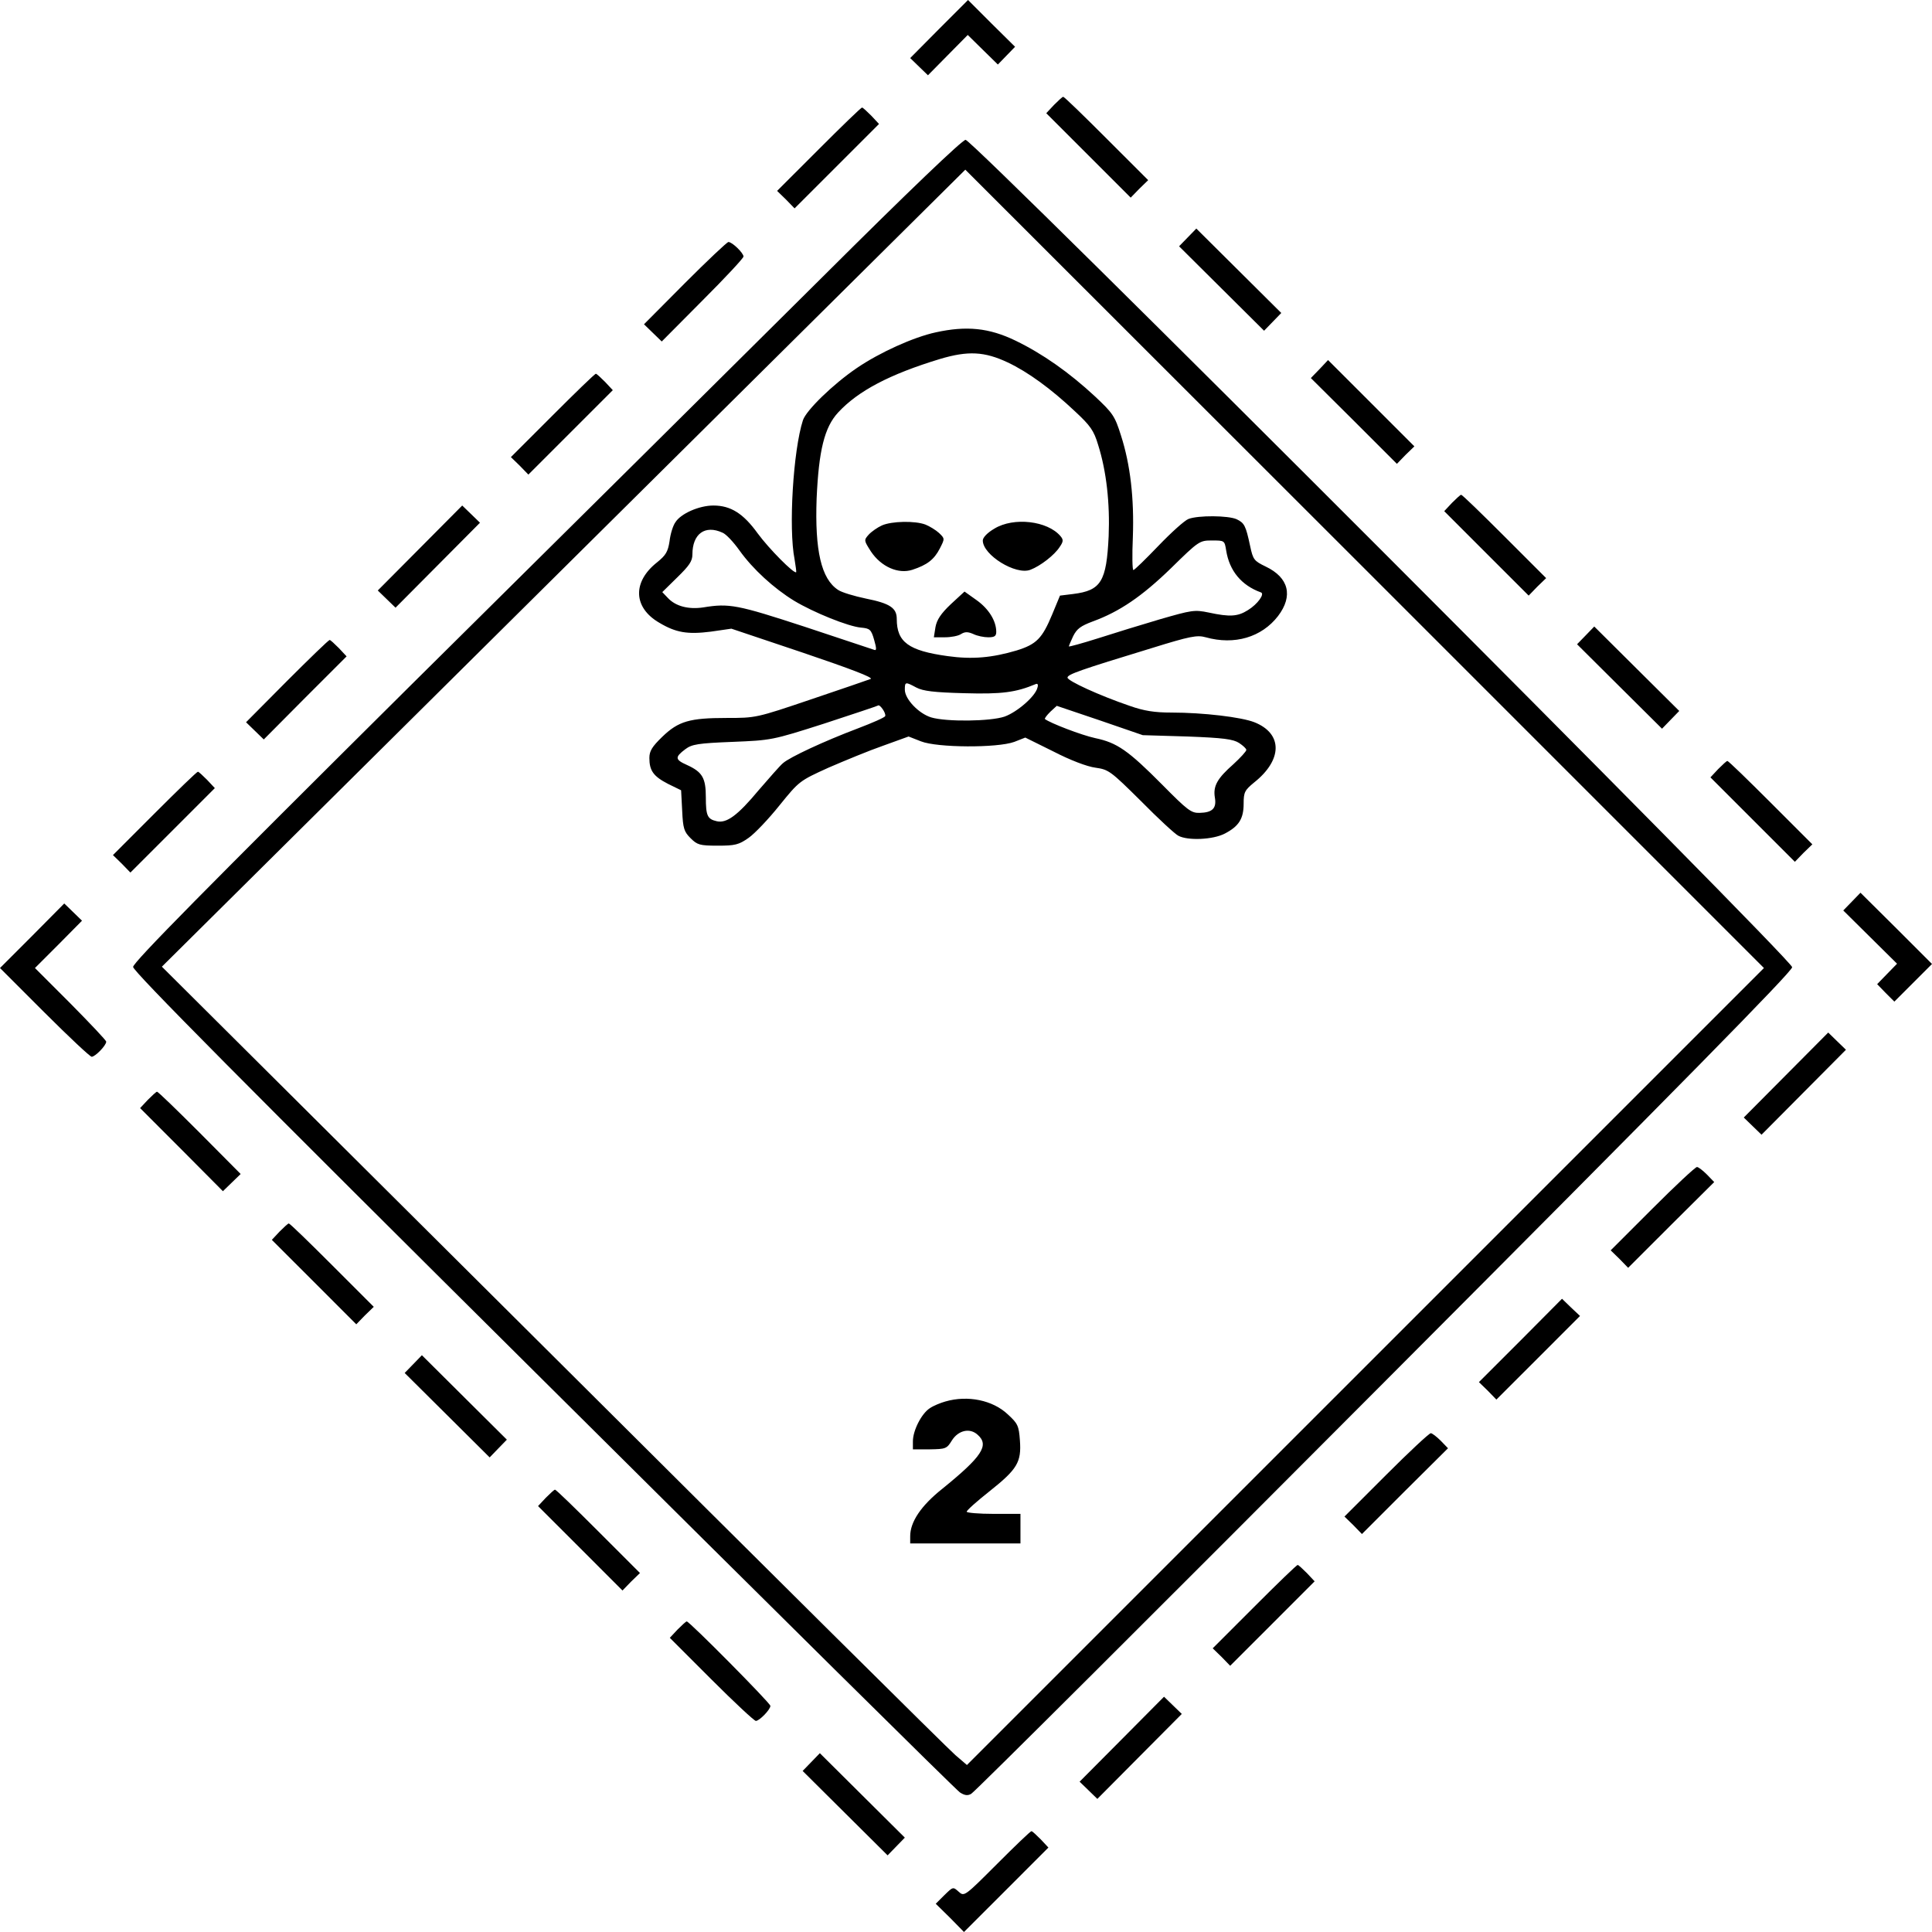 <?xml version="1.0" encoding="utf-8"?>
<svg version="1.0" width="85px" height="85px" viewBox="0 0 85 85" preserveAspectRatio="xMidYMin" xmlns="http://www.w3.org/2000/svg">
  <g>
    <path d="M 41.311 1.278 L 40.045 2.555 L 40.436 2.934 L 40.826 3.312 L 41.701 2.425 L 42.577 1.538 L 43.239 2.189 L 43.902 2.839 L 44.28 2.449 L 44.659 2.058 L 43.618 1.029 L 42.589 0 L 41.311 1.278 Z M 46.374 4.614 L 46.031 4.981 L 47.889 6.838 L 49.746 8.695 L 50.125 8.305 L 50.515 7.926 L 48.681 6.093 C 47.676 5.087 46.824 4.259 46.777 4.259 C 46.741 4.259 46.564 4.424 46.374 4.614 Z M 36.023 6.566 L 34.189 8.399 L 34.58 8.778 L 34.958 9.168 L 36.816 7.311 L 38.673 5.454 L 38.33 5.087 C 38.141 4.898 37.963 4.732 37.928 4.732 C 37.88 4.732 37.029 5.56 36.023 6.566 Z M 36.212 12.161 C 32.888 15.462 24.701 23.589 18.006 30.214 C 9.074 39.087 5.856 42.34 5.856 42.541 C 5.856 42.731 10.6 47.522 23.909 60.736 C 33.834 70.603 42.08 78.765 42.234 78.86 C 42.435 78.99 42.577 79.014 42.731 78.919 C 42.861 78.86 51.035 70.709 60.902 60.807 C 73.891 47.782 78.848 42.743 78.848 42.553 C 78.848 42.21 42.825 6.152 42.482 6.152 C 42.34 6.152 39.986 8.399 36.212 12.161 Z M 60.074 60.121 L 42.541 77.653 L 42.032 77.216 C 41.749 76.979 33.787 69.077 24.323 59.648 L 7.122 42.53 L 24.796 24.997 L 42.47 7.465 L 60.038 25.021 L 77.606 42.589 L 60.074 60.121 Z M 41.169 14.622 C 40.187 14.835 38.697 15.509 37.691 16.196 C 36.65 16.905 35.467 18.053 35.325 18.491 C 34.899 19.804 34.686 23.246 34.958 24.607 C 35.006 24.903 35.041 25.151 35.029 25.175 C 34.935 25.257 33.834 24.145 33.338 23.471 C 32.699 22.584 32.143 22.241 31.386 22.241 C 30.759 22.241 29.954 22.596 29.717 22.974 C 29.611 23.116 29.493 23.495 29.457 23.814 C 29.386 24.276 29.292 24.429 28.913 24.737 C 27.813 25.601 27.86 26.736 29.008 27.399 C 29.741 27.836 30.25 27.919 31.279 27.789 L 32.178 27.659 L 35.349 28.724 C 37.442 29.434 38.436 29.812 38.306 29.871 C 38.188 29.919 37.005 30.321 35.68 30.77 C 33.267 31.587 33.255 31.587 31.965 31.587 C 30.344 31.587 29.848 31.729 29.138 32.415 C 28.687 32.852 28.57 33.042 28.57 33.349 C 28.57 33.905 28.747 34.154 29.386 34.485 L 29.966 34.769 L 30.013 35.668 C 30.049 36.449 30.096 36.591 30.38 36.875 C 30.676 37.17 30.782 37.206 31.575 37.206 C 32.332 37.206 32.498 37.17 32.935 36.863 C 33.207 36.674 33.823 36.023 34.296 35.431 C 35.159 34.367 35.171 34.355 36.449 33.775 C 37.159 33.468 38.247 33.018 38.862 32.805 L 39.974 32.403 L 40.518 32.616 C 41.228 32.9 43.878 32.912 44.624 32.64 L 45.109 32.45 L 46.351 33.065 C 47.084 33.444 47.83 33.728 48.196 33.775 C 48.776 33.858 48.859 33.917 50.196 35.242 C 50.953 36.011 51.698 36.697 51.84 36.768 C 52.254 36.993 53.366 36.946 53.887 36.674 C 54.502 36.354 54.715 36.023 54.715 35.36 C 54.715 34.852 54.762 34.769 55.176 34.426 C 56.43 33.432 56.442 32.273 55.188 31.776 C 54.62 31.551 52.94 31.35 51.544 31.35 C 50.799 31.35 50.338 31.279 49.699 31.054 C 48.35 30.593 46.966 29.954 46.966 29.812 C 46.966 29.67 47.498 29.481 50.681 28.511 C 52.36 27.99 52.668 27.931 53.047 28.038 C 54.312 28.392 55.507 28.038 56.229 27.103 C 56.903 26.216 56.702 25.411 55.685 24.926 C 55.176 24.678 55.129 24.63 54.999 24.015 C 54.809 23.128 54.75 23.01 54.407 22.844 C 54.04 22.678 52.715 22.667 52.289 22.832 C 52.124 22.891 51.532 23.424 50.965 24.015 C 50.408 24.595 49.912 25.08 49.864 25.08 C 49.817 25.08 49.805 24.429 49.841 23.625 C 49.9 21.933 49.734 20.454 49.32 19.165 C 49.048 18.301 48.965 18.183 48.173 17.438 C 47.037 16.385 45.878 15.569 44.683 14.989 C 43.511 14.421 42.518 14.326 41.169 14.622 Z M 44.34 15.947 C 45.215 16.361 46.232 17.095 47.297 18.1 C 47.971 18.727 48.125 18.94 48.315 19.579 C 48.681 20.738 48.835 22.146 48.776 23.589 C 48.681 25.589 48.445 25.979 47.214 26.133 L 46.635 26.204 L 46.292 27.032 C 45.854 28.085 45.605 28.345 44.73 28.617 C 43.653 28.937 42.778 29.019 41.69 28.866 C 39.974 28.629 39.454 28.251 39.454 27.233 C 39.454 26.748 39.158 26.547 38.093 26.334 C 37.585 26.228 37.029 26.062 36.875 25.955 C 36.129 25.47 35.846 24.216 35.928 21.933 C 36.023 19.816 36.271 18.798 36.875 18.147 C 37.75 17.201 39.134 16.468 41.358 15.793 C 42.589 15.427 43.31 15.462 44.34 15.947 Z M 31.788 23.436 C 31.942 23.495 32.273 23.85 32.533 24.216 C 33.125 25.045 34.047 25.884 34.935 26.429 C 35.798 26.949 37.324 27.564 37.88 27.612 C 38.271 27.647 38.33 27.694 38.46 28.156 C 38.566 28.523 38.566 28.629 38.472 28.594 C 38.389 28.57 37.017 28.109 35.408 27.576 C 32.438 26.606 32.084 26.535 30.936 26.724 C 30.297 26.819 29.729 26.677 29.386 26.31 L 29.138 26.05 L 29.8 25.399 C 30.321 24.891 30.463 24.69 30.463 24.394 C 30.463 23.483 31.019 23.081 31.788 23.436 Z M 53.946 24.216 C 54.088 25.116 54.62 25.754 55.472 26.062 C 55.661 26.121 55.33 26.582 54.904 26.843 C 54.454 27.127 54.111 27.15 53.177 26.949 C 52.55 26.819 52.431 26.843 51.035 27.245 C 50.231 27.482 49.001 27.86 48.303 28.085 C 47.593 28.31 47.025 28.463 47.025 28.44 C 47.025 28.416 47.108 28.215 47.214 27.99 C 47.38 27.659 47.546 27.541 48.078 27.34 C 49.249 26.914 50.243 26.239 51.521 24.997 C 52.739 23.802 52.775 23.779 53.319 23.779 C 53.875 23.779 53.875 23.779 53.946 24.216 Z M 40.317 30.25 C 40.613 30.404 41.086 30.463 42.423 30.498 C 44.079 30.546 44.695 30.463 45.57 30.096 C 45.653 30.061 45.687 30.12 45.641 30.262 C 45.546 30.64 44.754 31.326 44.198 31.527 C 43.571 31.74 41.642 31.764 40.968 31.563 C 40.424 31.397 39.809 30.759 39.809 30.344 C 39.809 29.99 39.832 29.99 40.317 30.25 Z M 38.945 31.504 C 38.933 31.563 38.389 31.8 37.738 32.048 C 36.236 32.616 34.745 33.314 34.45 33.574 C 34.319 33.681 33.846 34.225 33.385 34.757 C 32.45 35.881 31.965 36.236 31.527 36.129 C 31.125 36.035 31.054 35.893 31.054 35.077 C 31.054 34.225 30.9 33.965 30.226 33.657 C 29.694 33.42 29.682 33.314 30.155 32.959 C 30.439 32.746 30.711 32.699 32.214 32.64 C 33.941 32.569 33.965 32.569 36.26 31.835 C 37.525 31.421 38.59 31.066 38.626 31.042 C 38.697 30.96 38.992 31.374 38.945 31.504 Z M 52.242 32.403 C 53.827 32.462 54.253 32.521 54.514 32.687 C 54.691 32.805 54.833 32.935 54.833 32.994 C 54.833 33.054 54.573 33.338 54.265 33.621 C 53.555 34.248 53.366 34.58 53.449 35.088 C 53.532 35.562 53.342 35.751 52.775 35.763 C 52.408 35.775 52.242 35.644 51.142 34.532 C 49.628 33.006 49.143 32.675 48.184 32.474 C 47.581 32.344 46.197 31.811 45.972 31.634 C 45.949 31.61 46.055 31.468 46.209 31.315 L 46.493 31.054 L 48.386 31.693 L 50.277 32.344 L 52.242 32.403 Z M 38.802 23.116 C 38.614 23.199 38.342 23.388 38.223 23.518 C 37.999 23.767 38.01 23.779 38.318 24.264 C 38.768 24.938 39.525 25.269 40.14 25.068 C 40.791 24.855 41.097 24.619 41.347 24.134 C 41.571 23.696 41.571 23.696 41.311 23.447 C 41.169 23.317 40.897 23.152 40.72 23.081 C 40.258 22.903 39.229 22.927 38.802 23.116 Z M 43.748 23.258 C 43.441 23.436 43.239 23.649 43.239 23.779 C 43.239 24.418 44.695 25.317 45.333 25.068 C 45.771 24.903 46.398 24.418 46.622 24.063 C 46.788 23.826 46.788 23.743 46.658 23.589 C 46.09 22.915 44.6 22.737 43.748 23.258 Z M 41.832 26.582 C 41.394 26.997 41.216 27.269 41.157 27.588 L 41.086 28.038 L 41.571 28.038 C 41.843 28.038 42.163 27.978 42.281 27.896 C 42.459 27.789 42.577 27.789 42.825 27.896 C 42.991 27.978 43.287 28.038 43.476 28.038 C 43.748 28.038 43.831 27.99 43.831 27.801 C 43.831 27.316 43.5 26.784 42.967 26.405 L 42.435 26.026 L 41.832 26.582 Z M 41.595 61.659 C 41.382 61.718 41.063 61.848 40.909 61.955 C 40.542 62.191 40.164 62.937 40.164 63.41 L 40.164 63.765 L 40.909 63.765 C 41.607 63.753 41.654 63.741 41.879 63.374 C 42.163 62.925 42.672 62.807 43.015 63.126 C 43.535 63.587 43.204 64.084 41.453 65.504 C 40.518 66.249 40.045 66.959 40.045 67.586 L 40.045 67.905 L 42.47 67.905 L 44.896 67.905 L 44.896 67.255 L 44.896 66.604 L 43.713 66.604 C 43.062 66.604 42.53 66.557 42.53 66.509 C 42.53 66.45 42.979 66.048 43.535 65.61 C 44.754 64.64 44.943 64.333 44.872 63.374 C 44.825 62.724 44.777 62.629 44.34 62.227 C 43.677 61.6 42.577 61.375 41.595 61.659 Z M 52.254 10.446 L 51.875 10.836 L 53.745 12.694 L 55.614 14.551 L 55.992 14.161 L 56.371 13.77 L 54.502 11.913 L 52.633 10.056 L 52.254 10.446 Z M 30.132 12.457 L 28.333 14.267 L 28.724 14.646 L 29.114 15.024 L 30.912 13.214 C 31.906 12.221 32.711 11.357 32.711 11.286 C 32.711 11.132 32.214 10.647 32.048 10.647 C 31.989 10.647 31.125 11.463 30.132 12.457 Z M 58.051 16.243 L 57.672 16.633 L 59.565 18.514 L 61.458 20.407 L 61.836 20.017 L 62.227 19.638 L 60.334 17.745 L 58.429 15.841 L 58.051 16.243 Z M 24.311 18.278 L 22.477 20.111 L 22.868 20.49 L 23.246 20.88 L 25.104 19.023 L 26.961 17.166 L 26.618 16.799 C 26.429 16.61 26.251 16.444 26.216 16.444 C 26.168 16.444 25.317 17.272 24.311 18.278 Z M 63.883 22.122 L 63.54 22.489 L 65.397 24.347 L 67.255 26.204 L 67.633 25.813 L 68.024 25.435 L 66.19 23.601 C 65.184 22.596 64.333 21.768 64.285 21.768 C 64.25 21.768 64.072 21.933 63.883 22.122 Z M 18.479 24.11 L 16.621 25.979 L 17.012 26.358 L 17.402 26.736 L 19.26 24.867 L 21.117 22.998 L 20.727 22.619 L 20.336 22.241 L 18.479 24.11 Z M 69.763 27.955 L 69.384 28.345 L 71.253 30.203 L 73.122 32.06 L 73.501 31.669 L 73.88 31.279 L 72.01 29.422 L 70.141 27.564 L 69.763 27.955 Z M 12.622 29.966 L 10.825 31.776 L 11.215 32.154 L 11.605 32.533 L 13.427 30.699 L 15.249 28.878 L 14.906 28.511 C 14.717 28.322 14.539 28.156 14.504 28.156 C 14.457 28.156 13.617 28.972 12.622 29.966 Z M 75.595 33.834 L 75.252 34.201 L 77.109 36.058 L 78.967 37.916 L 79.345 37.525 L 79.736 37.147 L 77.902 35.313 C 76.896 34.308 76.045 33.479 75.997 33.479 C 75.962 33.479 75.784 33.645 75.595 33.834 Z M 6.802 35.786 L 4.969 37.62 L 5.359 37.999 L 5.737 38.389 L 7.595 36.532 L 9.452 34.674 L 9.109 34.308 C 8.92 34.118 8.743 33.953 8.707 33.953 C 8.66 33.953 7.808 34.781 6.802 35.786 Z M 81.475 39.667 L 81.096 40.057 L 82.279 41.228 L 83.462 42.399 L 83.024 42.849 L 82.587 43.299 L 82.965 43.689 L 83.344 44.067 L 84.172 43.239 L 85 42.411 L 83.427 40.838 L 81.853 39.276 L 81.475 39.667 Z M 1.42 41.169 L 0 42.589 L 1.952 44.541 C 3.029 45.617 3.963 46.493 4.034 46.493 C 4.188 46.493 4.673 45.996 4.673 45.83 C 4.673 45.771 3.963 45.026 3.111 44.162 L 1.538 42.589 L 2.579 41.548 L 3.608 40.507 L 3.218 40.128 L 2.827 39.749 L 1.42 41.169 Z M 78.576 47.297 L 76.719 49.166 L 77.109 49.545 L 77.5 49.923 L 79.357 48.054 L 81.214 46.185 L 80.824 45.807 L 80.434 45.428 L 78.576 47.297 Z M 6.507 48.386 L 6.164 48.752 L 7.985 50.574 L 9.807 52.408 L 10.198 52.029 L 10.588 51.651 L 8.79 49.841 C 7.796 48.847 6.956 48.031 6.909 48.031 C 6.873 48.031 6.696 48.196 6.507 48.386 Z M 72.697 53.177 L 70.863 55.01 L 71.253 55.389 L 71.632 55.779 L 73.525 53.887 L 75.418 52.006 L 75.097 51.674 C 74.921 51.497 74.72 51.343 74.66 51.343 C 74.589 51.343 73.702 52.171 72.697 53.177 Z M 12.303 54.182 L 11.96 54.549 L 13.818 56.406 L 15.675 58.264 L 16.054 57.873 L 16.444 57.495 L 14.61 55.661 C 13.605 54.656 12.753 53.827 12.706 53.827 C 12.67 53.827 12.493 53.993 12.303 54.182 Z M 66.9 58.974 L 65.066 60.807 L 65.457 61.186 L 65.835 61.576 L 67.669 59.743 L 69.514 57.897 L 69.112 57.518 L 68.722 57.14 L 66.9 58.974 Z M 18.183 60.015 L 17.804 60.405 L 19.674 62.262 L 21.543 64.12 L 21.921 63.729 L 22.3 63.339 L 20.431 61.482 L 18.562 59.624 L 18.183 60.015 Z M 60.985 64.889 L 59.151 66.722 L 59.541 67.101 L 59.92 67.491 L 61.813 65.598 L 63.706 63.717 L 63.386 63.386 C 63.209 63.209 63.008 63.055 62.949 63.055 C 62.878 63.055 61.99 63.883 60.985 64.889 Z M 24.015 65.894 L 23.672 66.261 L 25.53 68.118 L 27.387 69.976 L 27.765 69.585 L 28.156 69.207 L 26.322 67.373 C 25.317 66.367 24.465 65.539 24.418 65.539 C 24.382 65.539 24.205 65.705 24.015 65.894 Z M 55.188 70.685 L 53.354 72.519 L 53.745 72.898 L 54.123 73.288 L 55.981 71.431 L 57.838 69.572 L 57.495 69.207 C 57.306 69.017 57.128 68.852 57.093 68.852 C 57.045 68.852 56.193 69.68 55.188 70.685 Z M 29.812 71.691 L 29.469 72.058 L 31.291 73.88 C 32.296 74.885 33.184 75.713 33.255 75.713 C 33.408 75.713 33.894 75.216 33.894 75.051 C 33.894 74.932 30.333 71.336 30.214 71.336 C 30.179 71.336 30.001 71.502 29.812 71.691 Z M 49.356 76.518 L 47.498 78.387 L 47.889 78.765 L 48.279 79.144 L 50.136 77.275 L 51.994 75.406 L 51.603 75.027 L 51.212 74.649 L 49.356 76.518 Z M 35.692 77.523 L 35.313 77.914 L 37.182 79.771 L 39.051 81.628 L 39.43 81.238 L 39.809 80.848 L 37.939 78.99 L 36.07 77.133 L 35.692 77.523 Z M 43.866 82.007 C 42.435 83.438 42.423 83.45 42.175 83.225 C 41.926 83.001 41.926 83.013 41.548 83.379 L 41.169 83.758 L 41.796 84.373 L 42.411 85 L 44.269 83.143 L 46.126 81.285 L 45.783 80.919 C 45.594 80.729 45.416 80.564 45.381 80.564 C 45.333 80.564 44.659 81.214 43.866 82.007 Z"/>
  </g>
</svg>